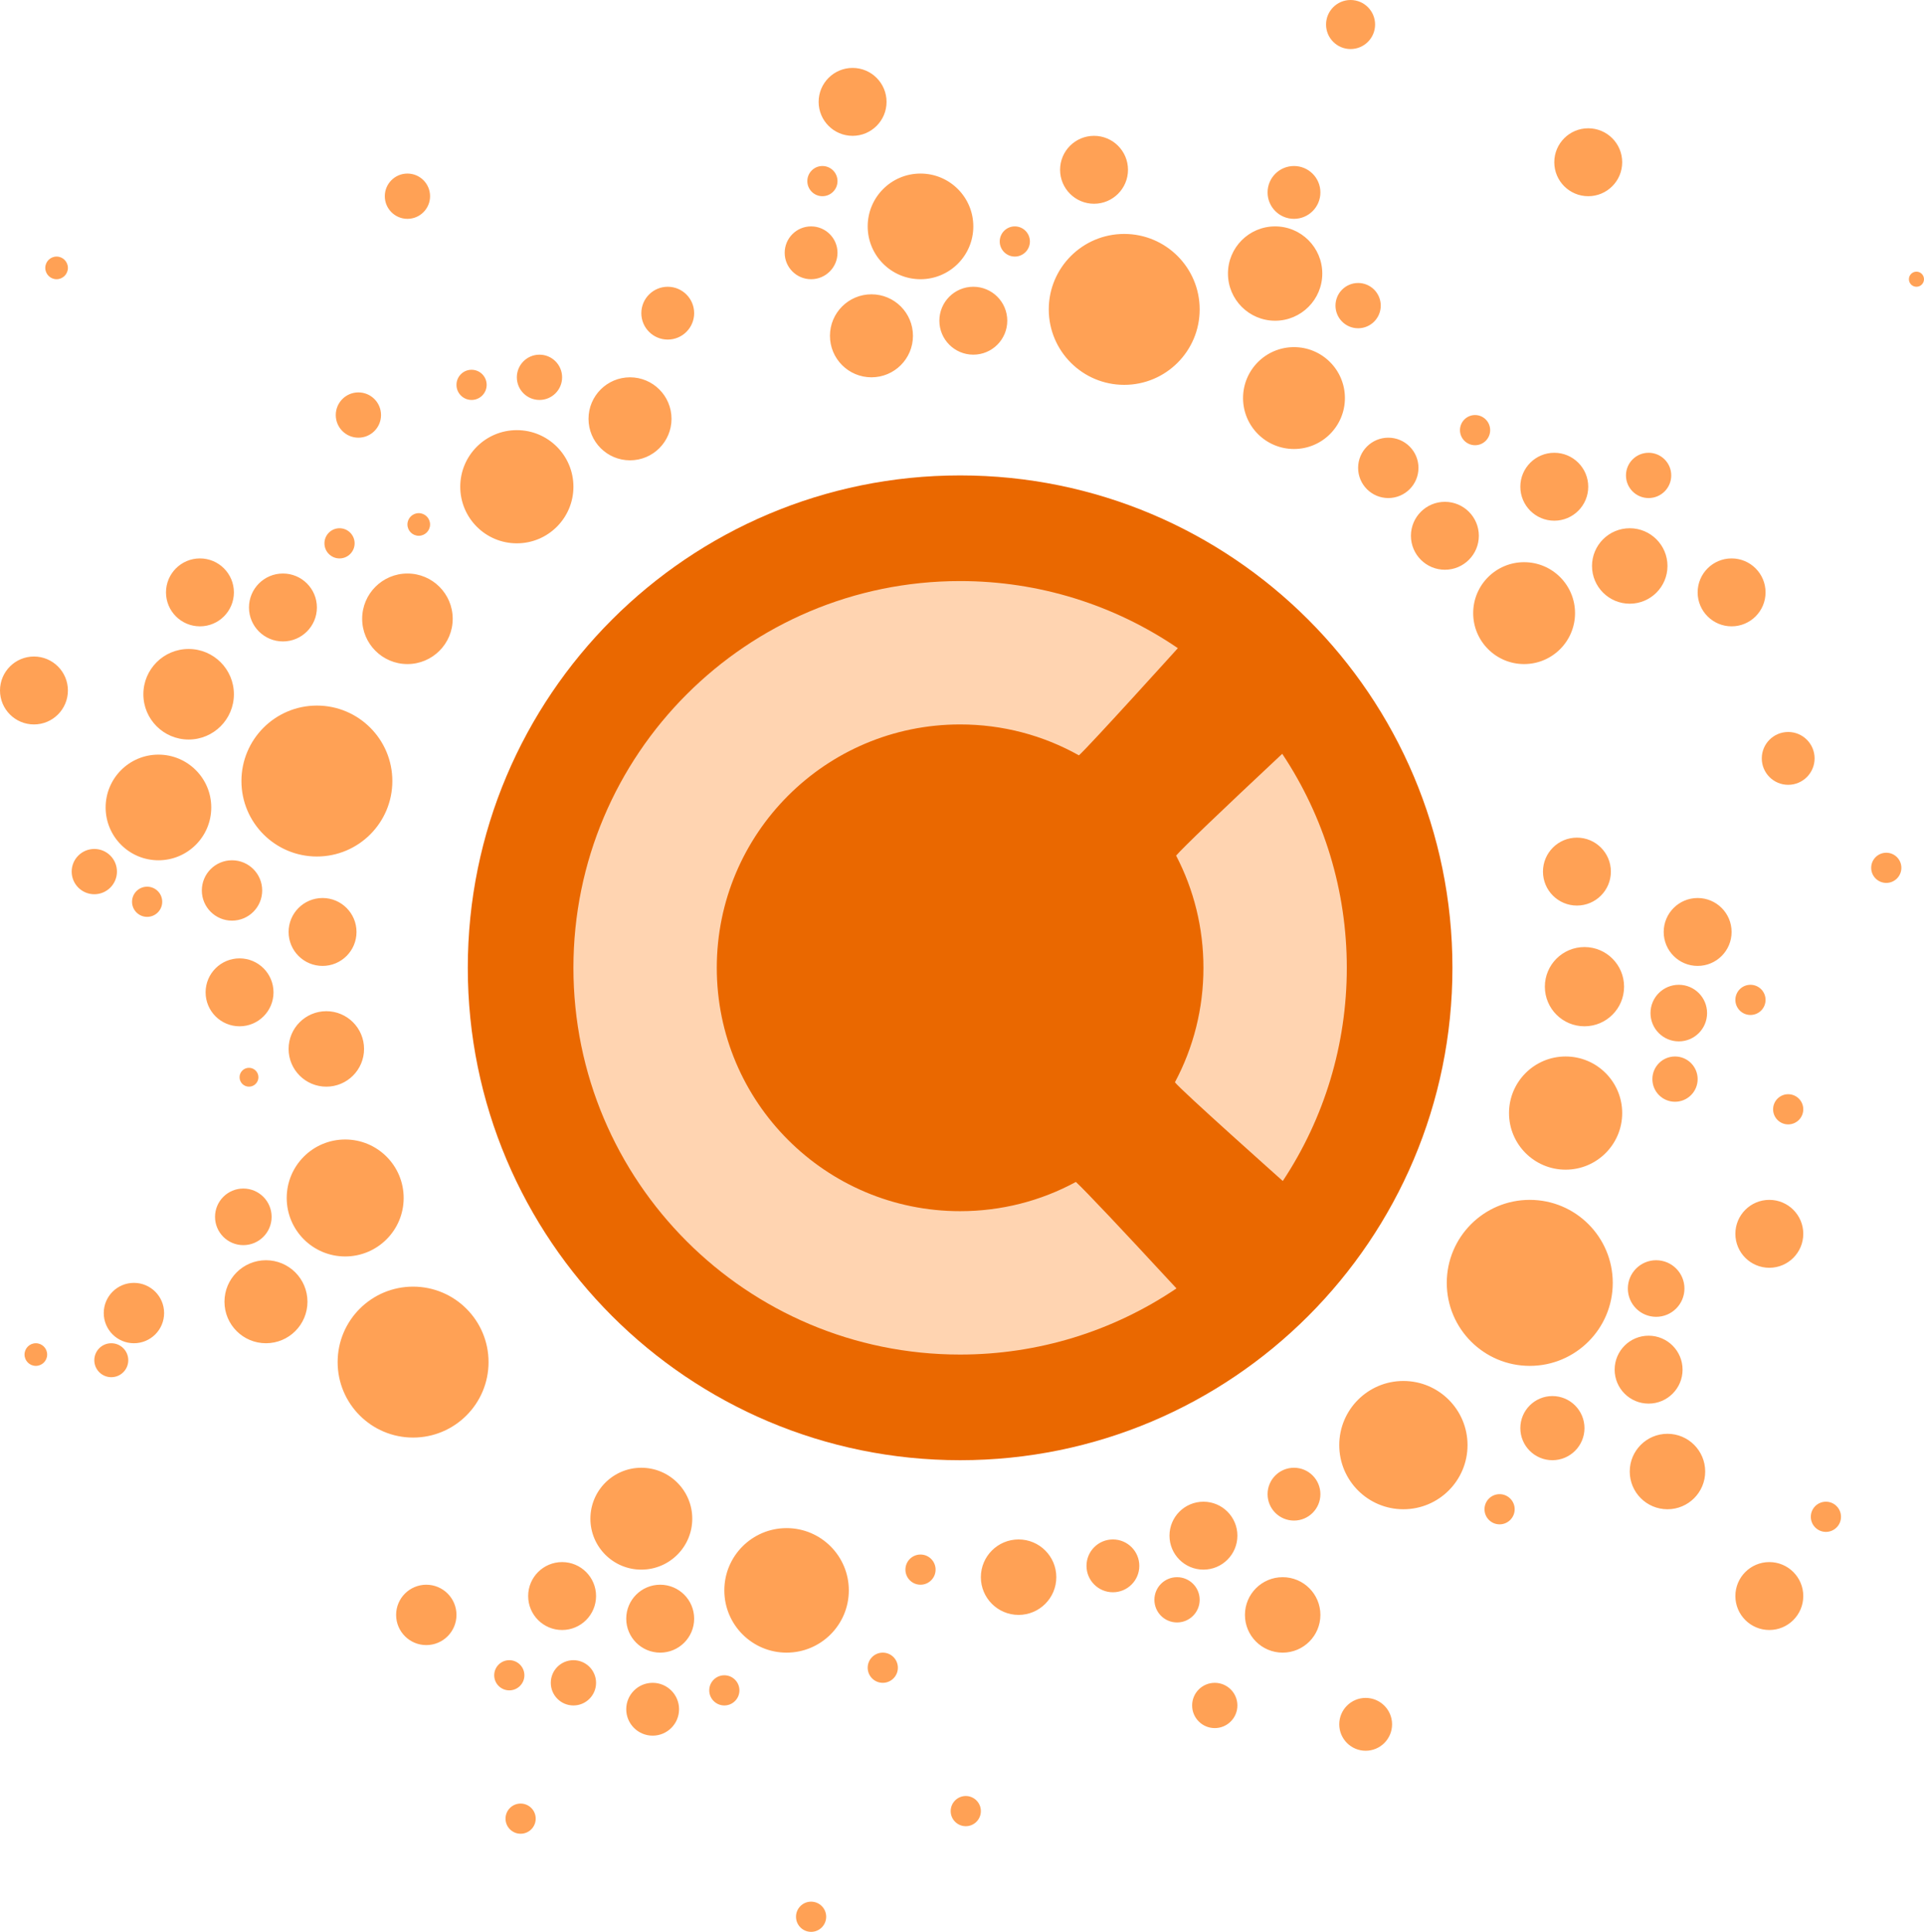 <?xml version="1.0" encoding="UTF-8"?>
<svg width="256px" height="257px" viewBox="0 0 256 257" version="1.1" xmlns="http://www.w3.org/2000/svg" xmlns:xlink="http://www.w3.org/1999/xlink" preserveAspectRatio="xMidYMid">
    <title>Commitizen</title>
    <g>
			<path d="M127.749,194.259 C91.571,194.259 62.243,164.931 62.243,128.753 C62.243,92.575 91.571,63.247 127.749,63.247 C163.927,63.247 193.255,92.575 193.255,128.753 C193.255,164.931 163.927,194.259 127.749,194.259 Z" fill="rgb(234,104,0)"></path>
				<path d="M161.631,229.898 C159.968,229.898 158.62,228.55 158.62,226.886 C158.62,225.223 159.968,223.875 161.631,223.875 C163.295,223.875 164.643,225.223 164.643,226.886 C164.643,228.55 163.295,229.898 161.631,229.898 Z M156.612,215.843 C154.948,215.843 153.6,214.495 153.6,212.831 C153.6,211.168 154.948,209.82 156.612,209.82 C158.275,209.82 159.624,211.168 159.624,212.831 C159.624,214.495 158.275,215.843 156.612,215.843 Z M172.173,202.29 C170.232,202.29 168.659,200.717 168.659,198.776 C168.659,196.836 170.232,195.263 172.173,195.263 C174.113,195.263 175.686,196.836 175.686,198.776 C175.686,200.717 174.113,202.29 172.173,202.29 Z M203.545,181.71 C197.446,181.71 192.502,176.765 192.502,170.667 C192.502,164.568 197.446,159.624 203.545,159.624 C209.644,159.624 214.588,164.568 214.588,170.667 C214.588,176.765 209.644,181.71 203.545,181.71 Z M186.729,200.784 C182.017,200.784 178.196,196.964 178.196,192.251 C178.196,187.538 182.017,183.718 186.729,183.718 C191.442,183.718 195.263,187.538 195.263,192.251 C195.263,196.964 191.442,200.784 186.729,200.784 Z M170.667,219.859 C167.894,219.859 165.647,217.612 165.647,214.839 C165.647,212.067 167.894,209.82 170.667,209.82 C173.439,209.82 175.686,212.067 175.686,214.839 C175.686,217.612 173.439,219.859 170.667,219.859 Z M160.125,208.816 C157.63,208.816 155.608,206.793 155.608,204.298 C155.608,201.803 157.63,199.78 160.125,199.78 C162.621,199.78 164.643,201.803 164.643,204.298 C164.643,206.793 162.621,208.816 160.125,208.816 Z M148.078,211.827 C146.138,211.827 144.565,210.254 144.565,208.314 C144.565,206.373 146.138,204.8 148.078,204.8 C150.019,204.8 151.592,206.373 151.592,208.314 C151.592,210.254 150.019,211.827 148.078,211.827 Z M135.529,214.839 C132.757,214.839 130.51,212.592 130.51,209.82 C130.51,207.047 132.757,204.8 135.529,204.8 C138.302,204.8 140.549,207.047 140.549,209.82 C140.549,212.592 138.302,214.839 135.529,214.839 Z M104.659,219.859 C100.084,219.859 96.376,216.151 96.376,211.576 C96.376,207.002 100.084,203.294 104.659,203.294 C109.233,203.294 112.941,207.002 112.941,211.576 C112.941,216.151 109.233,219.859 104.659,219.859 Z M85.333,208.816 C81.591,208.816 78.557,205.782 78.557,202.039 C78.557,198.297 81.591,195.263 85.333,195.263 C89.076,195.263 92.11,198.297 92.11,202.039 C92.11,205.782 89.076,208.816 85.333,208.816 Z M54.965,191.247 C49.42,191.247 44.925,186.753 44.925,181.208 C44.925,175.663 49.42,171.169 54.965,171.169 C60.509,171.169 65.004,175.663 65.004,181.208 C65.004,186.753 60.509,191.247 54.965,191.247 Z M45.929,167.153 C41.632,167.153 38.149,163.669 38.149,159.373 C38.149,155.076 41.632,151.592 45.929,151.592 C50.226,151.592 53.71,155.076 53.71,159.373 C53.71,163.669 50.226,167.153 45.929,167.153 Z M35.388,178.698 C32.339,178.698 29.867,176.226 29.867,173.176 C29.867,170.127 32.339,167.655 35.388,167.655 C38.438,167.655 40.91,170.127 40.91,173.176 C40.91,176.226 38.438,178.698 35.388,178.698 Z M32.376,165.647 C30.297,165.647 28.612,163.961 28.612,161.882 C28.612,159.803 30.297,158.118 32.376,158.118 C34.456,158.118 36.141,159.803 36.141,161.882 C36.141,163.961 34.456,165.647 32.376,165.647 Z M17.82,178.698 C15.602,178.698 13.804,176.9 13.804,174.682 C13.804,172.465 15.602,170.667 17.82,170.667 C20.037,170.667 21.835,172.465 21.835,174.682 C21.835,176.9 20.037,178.698 17.82,178.698 Z M14.808,183.216 C13.56,183.216 12.549,182.204 12.549,180.957 C12.549,179.709 13.56,178.698 14.808,178.698 C16.055,178.698 17.067,179.709 17.067,180.957 C17.067,182.204 16.055,183.216 14.808,183.216 Z M4.769,181.71 C3.937,181.71 3.263,181.036 3.263,180.204 C3.263,179.372 3.937,178.698 4.769,178.698 C5.6,178.698 6.275,179.372 6.275,180.204 C6.275,181.036 5.6,181.71 4.769,181.71 Z M33.129,144.565 C32.436,144.565 31.875,144.003 31.875,143.31 C31.875,142.617 32.436,142.055 33.129,142.055 C33.822,142.055 34.384,142.617 34.384,143.31 C34.384,144.003 33.822,144.565 33.129,144.565 Z M19.576,121.976 C18.468,121.976 17.569,121.077 17.569,119.969 C17.569,118.86 18.468,117.961 19.576,117.961 C20.685,117.961 21.584,118.86 21.584,119.969 C21.584,121.077 20.685,121.976 19.576,121.976 Z M12.549,118.965 C10.886,118.965 9.537,117.616 9.537,115.953 C9.537,114.289 10.886,112.941 12.549,112.941 C14.212,112.941 15.561,114.289 15.561,115.953 C15.561,117.616 14.212,118.965 12.549,118.965 Z M43.42,144.565 C40.647,144.565 38.4,142.317 38.4,139.545 C38.4,136.773 40.647,134.525 43.42,134.525 C46.192,134.525 48.439,136.773 48.439,139.545 C48.439,142.317 46.192,144.565 43.42,144.565 Z M31.875,136.533 C29.379,136.533 27.357,134.511 27.357,132.016 C27.357,129.52 29.379,127.498 31.875,127.498 C34.37,127.498 36.392,129.52 36.392,132.016 C36.392,134.511 34.37,136.533 31.875,136.533 Z M42.918,128.502 C40.423,128.502 38.4,126.48 38.4,123.984 C38.4,121.489 40.423,119.467 42.918,119.467 C45.413,119.467 47.435,121.489 47.435,123.984 C47.435,126.48 45.413,128.502 42.918,128.502 Z M30.871,122.478 C28.653,122.478 26.855,120.68 26.855,118.463 C26.855,116.245 28.653,114.447 30.871,114.447 C33.088,114.447 34.886,116.245 34.886,118.463 C34.886,120.68 33.088,122.478 30.871,122.478 Z M42.165,113.945 C36.62,113.945 32.125,109.451 32.125,103.906 C32.125,98.361 36.62,93.867 42.165,93.867 C47.709,93.867 52.204,98.361 52.204,103.906 C52.204,109.451 47.709,113.945 42.165,113.945 Z M21.082,114.447 C17.201,114.447 14.055,111.301 14.055,107.42 C14.055,103.538 17.201,100.392 21.082,100.392 C24.964,100.392 28.11,103.538 28.11,107.42 C28.11,111.301 24.964,114.447 21.082,114.447 Z M25.098,98.384 C21.771,98.384 19.075,95.687 19.075,92.361 C19.075,89.034 21.771,86.337 25.098,86.337 C28.425,86.337 31.122,89.034 31.122,92.361 C31.122,95.687 28.425,98.384 25.098,98.384 Z M54.212,88.345 C50.885,88.345 48.188,85.648 48.188,82.322 C48.188,78.995 50.885,76.298 54.212,76.298 C57.538,76.298 60.235,78.995 60.235,82.322 C60.235,85.648 57.538,88.345 54.212,88.345 Z M68.769,72.282 C64.61,72.282 61.239,68.911 61.239,64.753 C61.239,60.595 64.61,57.224 68.769,57.224 C72.927,57.224 76.298,60.595 76.298,64.753 C76.298,68.911 72.927,72.282 68.769,72.282 Z M83.827,61.239 C80.778,61.239 78.306,58.767 78.306,55.718 C78.306,52.668 80.778,50.196 83.827,50.196 C86.877,50.196 89.349,52.668 89.349,55.718 C89.349,58.767 86.877,61.239 83.827,61.239 Z M88.847,45.176 C86.906,45.176 85.333,43.603 85.333,41.663 C85.333,39.722 86.906,38.149 88.847,38.149 C90.788,38.149 92.361,39.722 92.361,41.663 C92.361,43.603 90.788,45.176 88.847,45.176 Z M107.922,37.145 C105.981,37.145 104.408,35.572 104.408,33.631 C104.408,31.691 105.981,30.118 107.922,30.118 C109.862,30.118 111.435,31.691 111.435,33.631 C111.435,35.572 109.862,37.145 107.922,37.145 Z M115.953,50.196 C112.904,50.196 110.431,47.724 110.431,44.675 C110.431,41.625 112.904,39.153 115.953,39.153 C119.002,39.153 121.475,41.625 121.475,44.675 C121.475,47.724 119.002,50.196 115.953,50.196 Z M122.478,37.145 C118.597,37.145 115.451,33.999 115.451,30.118 C115.451,26.236 118.597,23.09 122.478,23.09 C126.36,23.09 129.506,26.236 129.506,30.118 C129.506,33.999 126.36,37.145 122.478,37.145 Z M129.506,47.184 C127.011,47.184 124.988,45.162 124.988,42.667 C124.988,40.172 127.011,38.149 129.506,38.149 C132.001,38.149 134.024,40.172 134.024,42.667 C134.024,45.162 132.001,47.184 129.506,47.184 Z M149.584,51.2 C144.04,51.2 139.545,46.705 139.545,41.161 C139.545,35.616 144.04,31.122 149.584,31.122 C155.129,31.122 159.624,35.616 159.624,41.161 C159.624,46.705 155.129,51.2 149.584,51.2 Z M169.663,42.667 C166.197,42.667 163.388,39.857 163.388,36.392 C163.388,32.927 166.197,30.118 169.663,30.118 C173.128,30.118 175.937,32.927 175.937,36.392 C175.937,39.857 173.128,42.667 169.663,42.667 Z M172.173,59.733 C168.43,59.733 165.396,56.699 165.396,52.957 C165.396,49.214 168.43,46.18 172.173,46.18 C175.915,46.18 178.949,49.214 178.949,52.957 C178.949,56.699 175.915,59.733 172.173,59.733 Z M202.792,88.345 C199.05,88.345 196.016,85.311 196.016,81.569 C196.016,77.826 199.05,74.792 202.792,74.792 C206.535,74.792 209.569,77.826 209.569,81.569 C209.569,85.311 206.535,88.345 202.792,88.345 Z M192.251,75.796 C189.756,75.796 187.733,73.774 187.733,71.278 C187.733,68.783 189.756,66.761 192.251,66.761 C194.746,66.761 196.769,68.783 196.769,71.278 C196.769,73.774 194.746,75.796 192.251,75.796 Z M206.808,69.271 C204.313,69.271 202.29,67.248 202.29,64.753 C202.29,62.258 204.313,60.235 206.808,60.235 C209.303,60.235 211.325,62.258 211.325,64.753 C211.325,67.248 209.303,69.271 206.808,69.271 Z M184.722,66.259 C182.504,66.259 180.706,64.461 180.706,62.243 C180.706,60.025 182.504,58.227 184.722,58.227 C186.939,58.227 188.737,60.025 188.737,62.243 C188.737,64.461 186.939,66.259 184.722,66.259 Z M219.357,66.259 C217.693,66.259 216.345,64.911 216.345,63.247 C216.345,61.584 217.693,60.235 219.357,60.235 C221.02,60.235 222.369,61.584 222.369,63.247 C222.369,64.911 221.02,66.259 219.357,66.259 Z M180.706,43.671 C179.042,43.671 177.694,42.322 177.694,40.659 C177.694,38.995 179.042,37.647 180.706,37.647 C182.369,37.647 183.718,38.995 183.718,40.659 C183.718,42.322 182.369,43.671 180.706,43.671 Z M172.173,29.114 C170.232,29.114 168.659,27.541 168.659,25.6 C168.659,23.659 170.232,22.086 172.173,22.086 C174.113,22.086 175.686,23.659 175.686,25.6 C175.686,27.541 174.113,29.114 172.173,29.114 Z M211.325,26.102 C208.83,26.102 206.808,24.079 206.808,21.584 C206.808,19.089 208.83,17.067 211.325,17.067 C213.821,17.067 215.843,19.089 215.843,21.584 C215.843,24.079 213.821,26.102 211.325,26.102 Z M179.702,6.525 C177.9,6.525 176.439,5.065 176.439,3.263 C176.439,1.461 177.9,0 179.702,0 C181.504,0 182.965,1.461 182.965,3.263 C182.965,5.065 181.504,6.525 179.702,6.525 Z M196.267,59.231 C195.158,59.231 194.259,58.332 194.259,57.224 C194.259,56.115 195.158,55.216 196.267,55.216 C197.375,55.216 198.275,56.115 198.275,57.224 C198.275,58.332 197.375,59.231 196.267,59.231 Z M216.847,80.314 C214.075,80.314 211.827,78.066 211.827,75.294 C211.827,72.522 214.075,70.275 216.847,70.275 C219.619,70.275 221.867,72.522 221.867,75.294 C221.867,78.066 219.619,80.314 216.847,80.314 Z M230.4,83.325 C227.905,83.325 225.882,81.303 225.882,78.808 C225.882,76.313 227.905,74.29 230.4,74.29 C232.895,74.29 234.918,76.313 234.918,78.808 C234.918,81.303 232.895,83.325 230.4,83.325 Z M237.929,104.408 C235.989,104.408 234.416,102.835 234.416,100.894 C234.416,98.954 235.989,97.38 237.929,97.38 C239.87,97.38 241.443,98.954 241.443,100.894 C241.443,102.835 239.87,104.408 237.929,104.408 Z M209.82,120.471 C207.324,120.471 205.302,118.448 205.302,115.953 C205.302,113.458 207.324,111.435 209.82,111.435 C212.315,111.435 214.337,113.458 214.337,115.953 C214.337,118.448 212.315,120.471 209.82,120.471 Z M225.882,128.502 C223.387,128.502 221.365,126.48 221.365,123.984 C221.365,121.489 223.387,119.467 225.882,119.467 C228.378,119.467 230.4,121.489 230.4,123.984 C230.4,126.48 228.378,128.502 225.882,128.502 Z M210.824,136.533 C207.913,136.533 205.553,134.174 205.553,131.263 C205.553,128.352 207.913,125.992 210.824,125.992 C213.734,125.992 216.094,128.352 216.094,131.263 C216.094,134.174 213.734,136.533 210.824,136.533 Z M223.373,138.541 C221.293,138.541 219.608,136.856 219.608,134.776 C219.608,132.697 221.293,131.012 223.373,131.012 C225.452,131.012 227.137,132.697 227.137,134.776 C227.137,136.856 225.452,138.541 223.373,138.541 Z M208.314,155.608 C204.155,155.608 200.784,152.237 200.784,148.078 C200.784,143.92 204.155,140.549 208.314,140.549 C212.472,140.549 215.843,143.92 215.843,148.078 C215.843,152.237 212.472,155.608 208.314,155.608 Z M235.42,168.659 C232.924,168.659 230.902,166.636 230.902,164.141 C230.902,161.646 232.924,159.624 235.42,159.624 C237.915,159.624 239.937,161.646 239.937,164.141 C239.937,166.636 237.915,168.659 235.42,168.659 Z M222.871,146.573 C221.207,146.573 219.859,145.224 219.859,143.561 C219.859,141.897 221.207,140.549 222.871,140.549 C224.534,140.549 225.882,141.897 225.882,143.561 C225.882,145.224 224.534,146.573 222.871,146.573 Z M237.929,149.584 C236.821,149.584 235.922,148.685 235.922,147.576 C235.922,146.468 236.821,145.569 237.929,145.569 C239.038,145.569 239.937,146.468 239.937,147.576 C239.937,148.685 239.038,149.584 237.929,149.584 Z M232.91,135.027 C231.801,135.027 230.902,134.128 230.902,133.02 C230.902,131.911 231.801,131.012 232.91,131.012 C234.019,131.012 234.918,131.911 234.918,133.02 C234.918,134.128 234.019,135.027 232.91,135.027 Z M113.443,18.071 C110.948,18.071 108.925,16.048 108.925,13.553 C108.925,11.058 110.948,9.035 113.443,9.035 C115.938,9.035 117.961,11.058 117.961,13.553 C117.961,16.048 115.938,18.071 113.443,18.071 Z M109.427,26.102 C108.319,26.102 107.42,25.203 107.42,24.094 C107.42,22.985 108.319,22.086 109.427,22.086 C110.536,22.086 111.435,22.985 111.435,24.094 C111.435,25.203 110.536,26.102 109.427,26.102 Z M135.027,34.133 C133.919,34.133 133.02,33.234 133.02,32.125 C133.02,31.017 133.919,30.118 135.027,30.118 C136.136,30.118 137.035,31.017 137.035,32.125 C137.035,33.234 136.136,34.133 135.027,34.133 Z M145.569,27.106 C143.073,27.106 141.051,25.083 141.051,22.588 C141.051,20.093 143.073,18.071 145.569,18.071 C148.064,18.071 150.086,20.093 150.086,22.588 C150.086,25.083 148.064,27.106 145.569,27.106 Z M37.647,85.333 C35.152,85.333 33.129,83.311 33.129,80.816 C33.129,78.32 35.152,76.298 37.647,76.298 C40.142,76.298 42.165,78.32 42.165,80.816 C42.165,83.311 40.142,85.333 37.647,85.333 Z M47.686,58.227 C46.023,58.227 44.675,56.879 44.675,55.216 C44.675,53.552 46.023,52.204 47.686,52.204 C49.35,52.204 50.698,53.552 50.698,55.216 C50.698,56.879 49.35,58.227 47.686,58.227 Z M62.745,53.208 C61.636,53.208 60.737,52.309 60.737,51.2 C60.737,50.091 61.636,49.192 62.745,49.192 C63.854,49.192 64.753,50.091 64.753,51.2 C64.753,52.309 63.854,53.208 62.745,53.208 Z M71.78,53.208 C70.117,53.208 68.769,51.86 68.769,50.196 C68.769,48.533 70.117,47.184 71.78,47.184 C73.444,47.184 74.792,48.533 74.792,50.196 C74.792,51.86 73.444,53.208 71.78,53.208 Z M55.718,71.278 C54.886,71.278 54.212,70.604 54.212,69.773 C54.212,68.941 54.886,68.267 55.718,68.267 C56.549,68.267 57.224,68.941 57.224,69.773 C57.224,70.604 56.549,71.278 55.718,71.278 Z M45.176,74.29 C44.068,74.29 43.169,73.391 43.169,72.282 C43.169,71.174 44.068,70.275 45.176,70.275 C46.285,70.275 47.184,71.174 47.184,72.282 C47.184,73.391 46.285,74.29 45.176,74.29 Z M54.212,29.114 C52.548,29.114 51.2,27.765 51.2,26.102 C51.2,24.439 52.548,23.09 54.212,23.09 C55.875,23.09 57.224,24.439 57.224,26.102 C57.224,27.765 55.875,29.114 54.212,29.114 Z M7.529,37.145 C6.698,37.145 6.024,36.471 6.024,35.639 C6.024,34.808 6.698,34.133 7.529,34.133 C8.361,34.133 9.035,34.808 9.035,35.639 C9.035,36.471 8.361,37.145 7.529,37.145 Z M26.604,83.325 C24.109,83.325 22.086,81.303 22.086,78.808 C22.086,76.313 24.109,74.29 26.604,74.29 C29.099,74.29 31.122,76.313 31.122,78.808 C31.122,81.303 29.099,83.325 26.604,83.325 Z M4.518,96.376 C2.023,96.376 0,94.354 0,91.859 C0,89.364 2.023,87.341 4.518,87.341 C7.013,87.341 9.035,89.364 9.035,91.859 C9.035,94.354 7.013,96.376 4.518,96.376 Z M87.843,219.859 C85.348,219.859 83.325,217.836 83.325,215.341 C83.325,212.846 85.348,210.824 87.843,210.824 C90.338,210.824 92.361,212.846 92.361,215.341 C92.361,217.836 90.338,219.859 87.843,219.859 Z M74.792,216.847 C72.297,216.847 70.275,214.825 70.275,212.329 C70.275,209.834 72.297,207.812 74.792,207.812 C77.287,207.812 79.31,209.834 79.31,212.329 C79.31,214.825 77.287,216.847 74.792,216.847 Z M86.839,230.902 C84.899,230.902 83.325,229.329 83.325,227.388 C83.325,225.448 84.899,223.875 86.839,223.875 C88.78,223.875 90.353,225.448 90.353,227.388 C90.353,229.329 88.78,230.902 86.839,230.902 Z M76.298,226.886 C74.635,226.886 73.286,225.538 73.286,223.875 C73.286,222.211 74.635,220.863 76.298,220.863 C77.962,220.863 79.31,222.211 79.31,223.875 C79.31,225.538 77.962,226.886 76.298,226.886 Z M67.765,224.878 C66.656,224.878 65.757,223.979 65.757,222.871 C65.757,221.762 66.656,220.863 67.765,220.863 C68.874,220.863 69.773,221.762 69.773,222.871 C69.773,223.979 68.874,224.878 67.765,224.878 Z M96.376,226.886 C95.268,226.886 94.369,225.987 94.369,224.878 C94.369,223.77 95.268,222.871 96.376,222.871 C97.485,222.871 98.384,223.77 98.384,224.878 C98.384,225.987 97.485,226.886 96.376,226.886 Z M56.722,218.855 C54.504,218.855 52.706,217.057 52.706,214.839 C52.706,212.622 54.504,210.824 56.722,210.824 C58.939,210.824 60.737,212.622 60.737,214.839 C60.737,217.057 58.939,218.855 56.722,218.855 Z M122.478,210.824 C121.37,210.824 120.471,209.925 120.471,208.816 C120.471,207.707 121.37,206.808 122.478,206.808 C123.587,206.808 124.486,207.707 124.486,208.816 C124.486,209.925 123.587,210.824 122.478,210.824 Z M117.459,223.875 C116.35,223.875 115.451,222.975 115.451,221.867 C115.451,220.758 116.35,219.859 117.459,219.859 C118.568,219.859 119.467,220.758 119.467,221.867 C119.467,222.975 118.568,223.875 117.459,223.875 Z M181.71,232.91 C179.769,232.91 178.196,231.337 178.196,229.396 C178.196,227.455 179.769,225.882 181.71,225.882 C183.65,225.882 185.224,227.455 185.224,229.396 C185.224,231.337 183.65,232.91 181.71,232.91 Z M206.557,194.259 C204.201,194.259 202.29,192.348 202.29,189.992 C202.29,187.636 204.201,185.725 206.557,185.725 C208.913,185.725 210.824,187.636 210.824,189.992 C210.824,192.348 208.913,194.259 206.557,194.259 Z M199.529,202.792 C198.421,202.792 197.522,201.893 197.522,200.784 C197.522,199.675 198.421,198.776 199.529,198.776 C200.638,198.776 201.537,199.675 201.537,200.784 C201.537,201.893 200.638,202.792 199.529,202.792 Z M242.949,203.796 C241.84,203.796 240.941,202.897 240.941,201.788 C240.941,200.679 241.84,199.78 242.949,199.78 C244.058,199.78 244.957,200.679 244.957,201.788 C244.957,202.897 244.058,203.796 242.949,203.796 Z M219.357,186.729 C216.862,186.729 214.839,184.707 214.839,182.212 C214.839,179.717 216.862,177.694 219.357,177.694 C221.852,177.694 223.875,179.717 223.875,182.212 C223.875,184.707 221.852,186.729 219.357,186.729 Z M221.867,200.784 C219.094,200.784 216.847,198.537 216.847,195.765 C216.847,192.992 219.094,190.745 221.867,190.745 C224.639,190.745 226.886,192.992 226.886,195.765 C226.886,198.537 224.639,200.784 221.867,200.784 Z M220.361,175.184 C218.282,175.184 216.596,173.499 216.596,171.42 C216.596,169.34 218.282,167.655 220.361,167.655 C222.44,167.655 224.125,169.34 224.125,171.42 C224.125,173.499 222.44,175.184 220.361,175.184 Z M235.42,216.847 C232.924,216.847 230.902,214.825 230.902,212.329 C230.902,209.834 232.924,207.812 235.42,207.812 C237.915,207.812 239.937,209.834 239.937,212.329 C239.937,214.825 237.915,216.847 235.42,216.847 Z M128.502,242.949 C127.393,242.949 126.494,242.05 126.494,240.941 C126.494,239.832 127.393,238.933 128.502,238.933 C129.611,238.933 130.51,239.832 130.51,240.941 C130.51,242.05 129.611,242.949 128.502,242.949 Z M107.922,257.004 C106.813,257.004 105.914,256.105 105.914,254.996 C105.914,253.887 106.813,252.988 107.922,252.988 C109.03,252.988 109.929,253.887 109.929,254.996 C109.929,256.105 109.03,257.004 107.922,257.004 Z M69.271,243.953 C68.162,243.953 67.263,243.054 67.263,241.945 C67.263,240.836 68.162,239.937 69.271,239.937 C70.379,239.937 71.278,240.836 71.278,241.945 C71.278,243.054 70.379,243.953 69.271,243.953 Z M250.98,117.459 C249.872,117.459 248.973,116.56 248.973,115.451 C248.973,114.342 249.872,113.443 250.98,113.443 C252.089,113.443 252.988,114.342 252.988,115.451 C252.988,116.56 252.089,117.459 250.98,117.459 Z M254.996,38.149 C254.441,38.149 253.992,37.7 253.992,37.145 C253.992,36.591 254.441,36.141 254.996,36.141 C255.551,36.141 256,36.591 256,37.145 C256,37.7 255.551,38.149 254.996,38.149 Z" fill="rgb(255,161,85)"></path>
				<path d="M170.683,157.114 C170.683,157.114 156.996,144.92 156.331,143.98 C158.805,139.349 160.125,134.158 160.125,128.753 C160.125,123.463 158.861,118.377 156.487,113.822 C157.583,112.586 162.291,108.073 170.61,100.283 C176.18,108.653 179.2,118.49 179.2,128.753 C179.2,138.97 176.206,148.767 170.683,157.114 Z M156.72,86.228 C156.72,86.228 145.187,98.991 143.559,100.49 C138.785,97.811 133.383,96.376 127.749,96.376 C109.868,96.376 95.373,110.872 95.373,128.753 C95.373,146.634 109.868,161.129 127.749,161.129 C133.224,161.129 138.479,159.775 143.154,157.239 C144.471,158.46 148.932,163.181 156.535,171.403 C148.099,177.105 138.143,180.204 127.749,180.204 C99.334,180.204 76.298,157.168 76.298,128.753 C76.298,100.337 99.334,77.302 127.749,77.302 C138.22,77.302 148.246,80.447 156.72,86.228 Z" fill="rgb(255,212,177)"></path>
		</g>
</svg>
